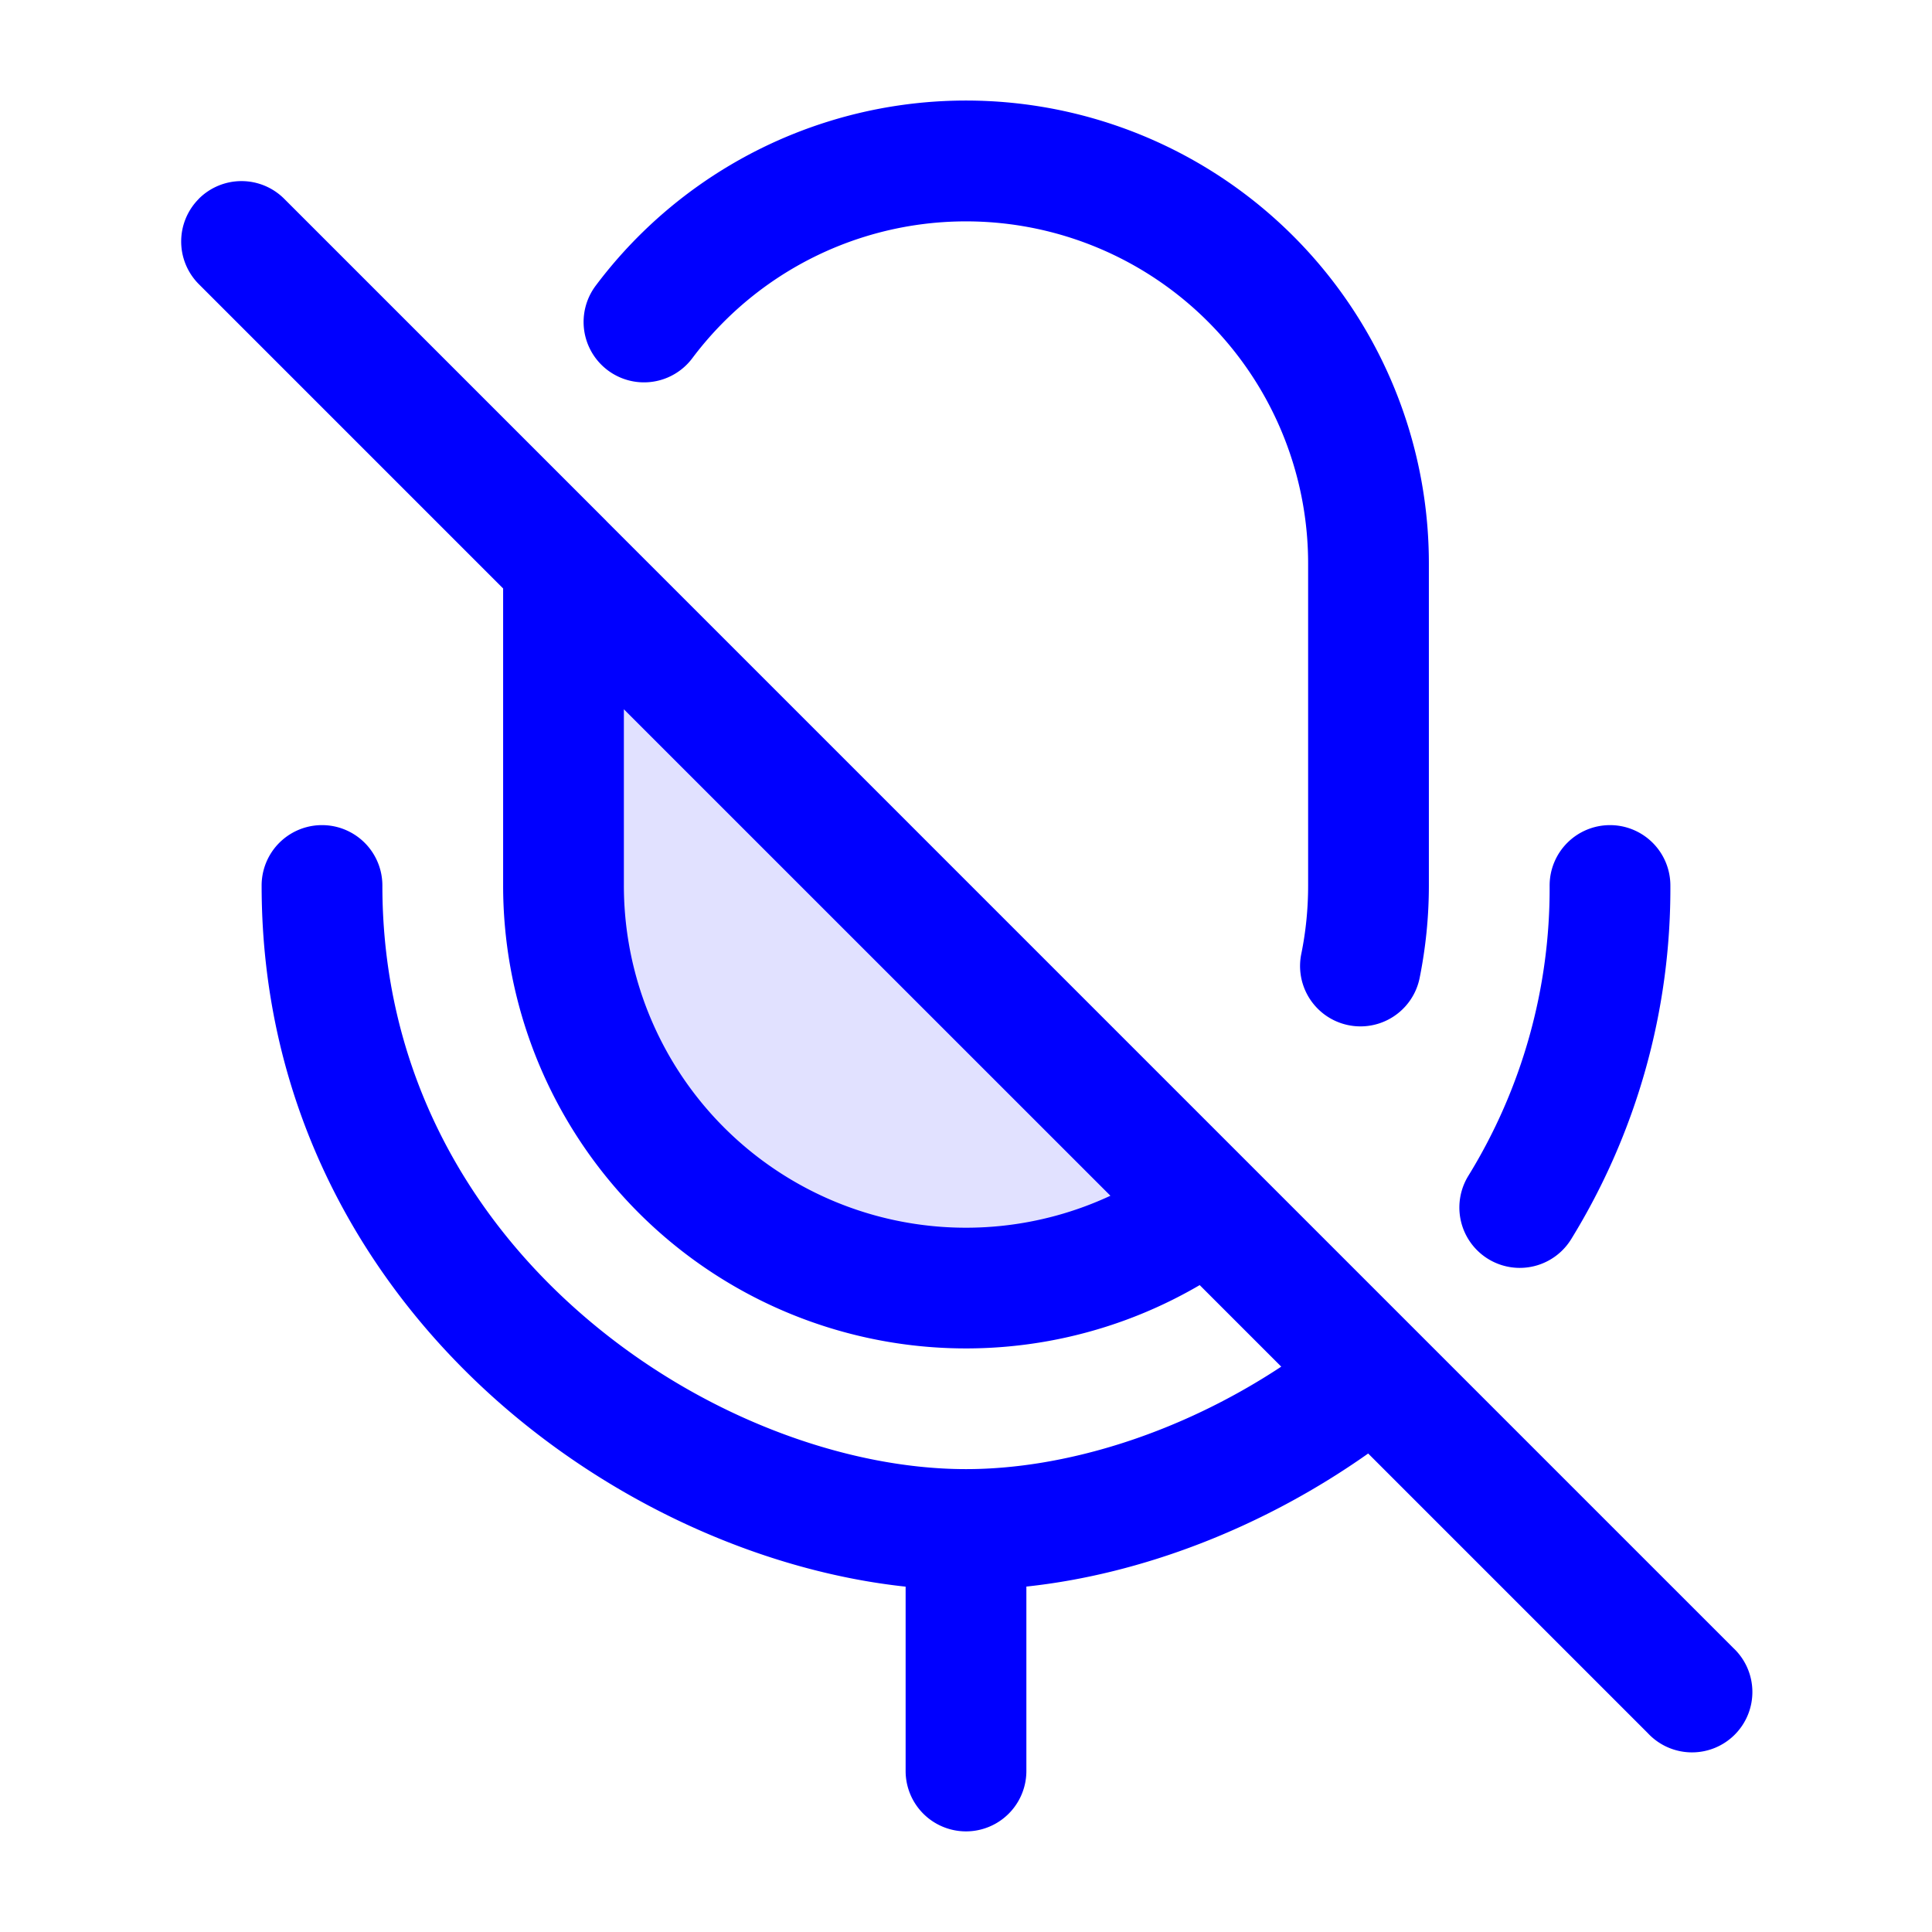 <svg xmlns="http://www.w3.org/2000/svg" width="24" height="24" fill="currentColor" viewBox="0 0 24 24">
  <path fill="#0000ff" d="M7 7v4a5 5 0 008 4L7 7z" opacity=".12"/>
  <path fill="#0000ff" fill-rule="evenodd" d="M7.4 3.549A5.75 5.75 0 0117.75 7v4c0 .393-.04.777-.115 1.15a.75.75 0 01-1.47-.3c.056-.274.085-.558.085-.85V7A4.25 4.25 0 008.6 4.45a.75.75 0 01-1.2-.901zm-4.93-1.08a.75.75 0 011.06 0l4 4v.001l8 8 2.063 2.063 3.937 3.937a.75.75 0 11-1.06 1.06l-3.474-3.474c-1.315.928-2.823 1.501-4.246 1.653V22a.75.75 0 01-1.5 0v-2.29c-1.714-.184-3.553-.979-5.03-2.27-1.709-1.496-2.97-3.692-2.97-6.44a.75.75 0 011.5 0c0 2.252 1.024 4.056 2.458 5.31 1.448 1.268 3.277 1.94 4.792 1.94 1.222 0 2.649-.437 3.916-1.273l-1.013-1.013A5.75 5.75 0 016.25 11V7.31L2.47 3.53a.75.75 0 010-1.06zm5.28 6.342V11a4.25 4.25 0 006.044 3.854L7.75 8.811zM20 10.25a.75.75 0 01.75.75 8.3 8.3 0 01-1.232 4.393.75.75 0 11-1.278-.786A6.802 6.802 0 0019.25 11a.75.75 0 01.75-.75z"/>
</svg>
